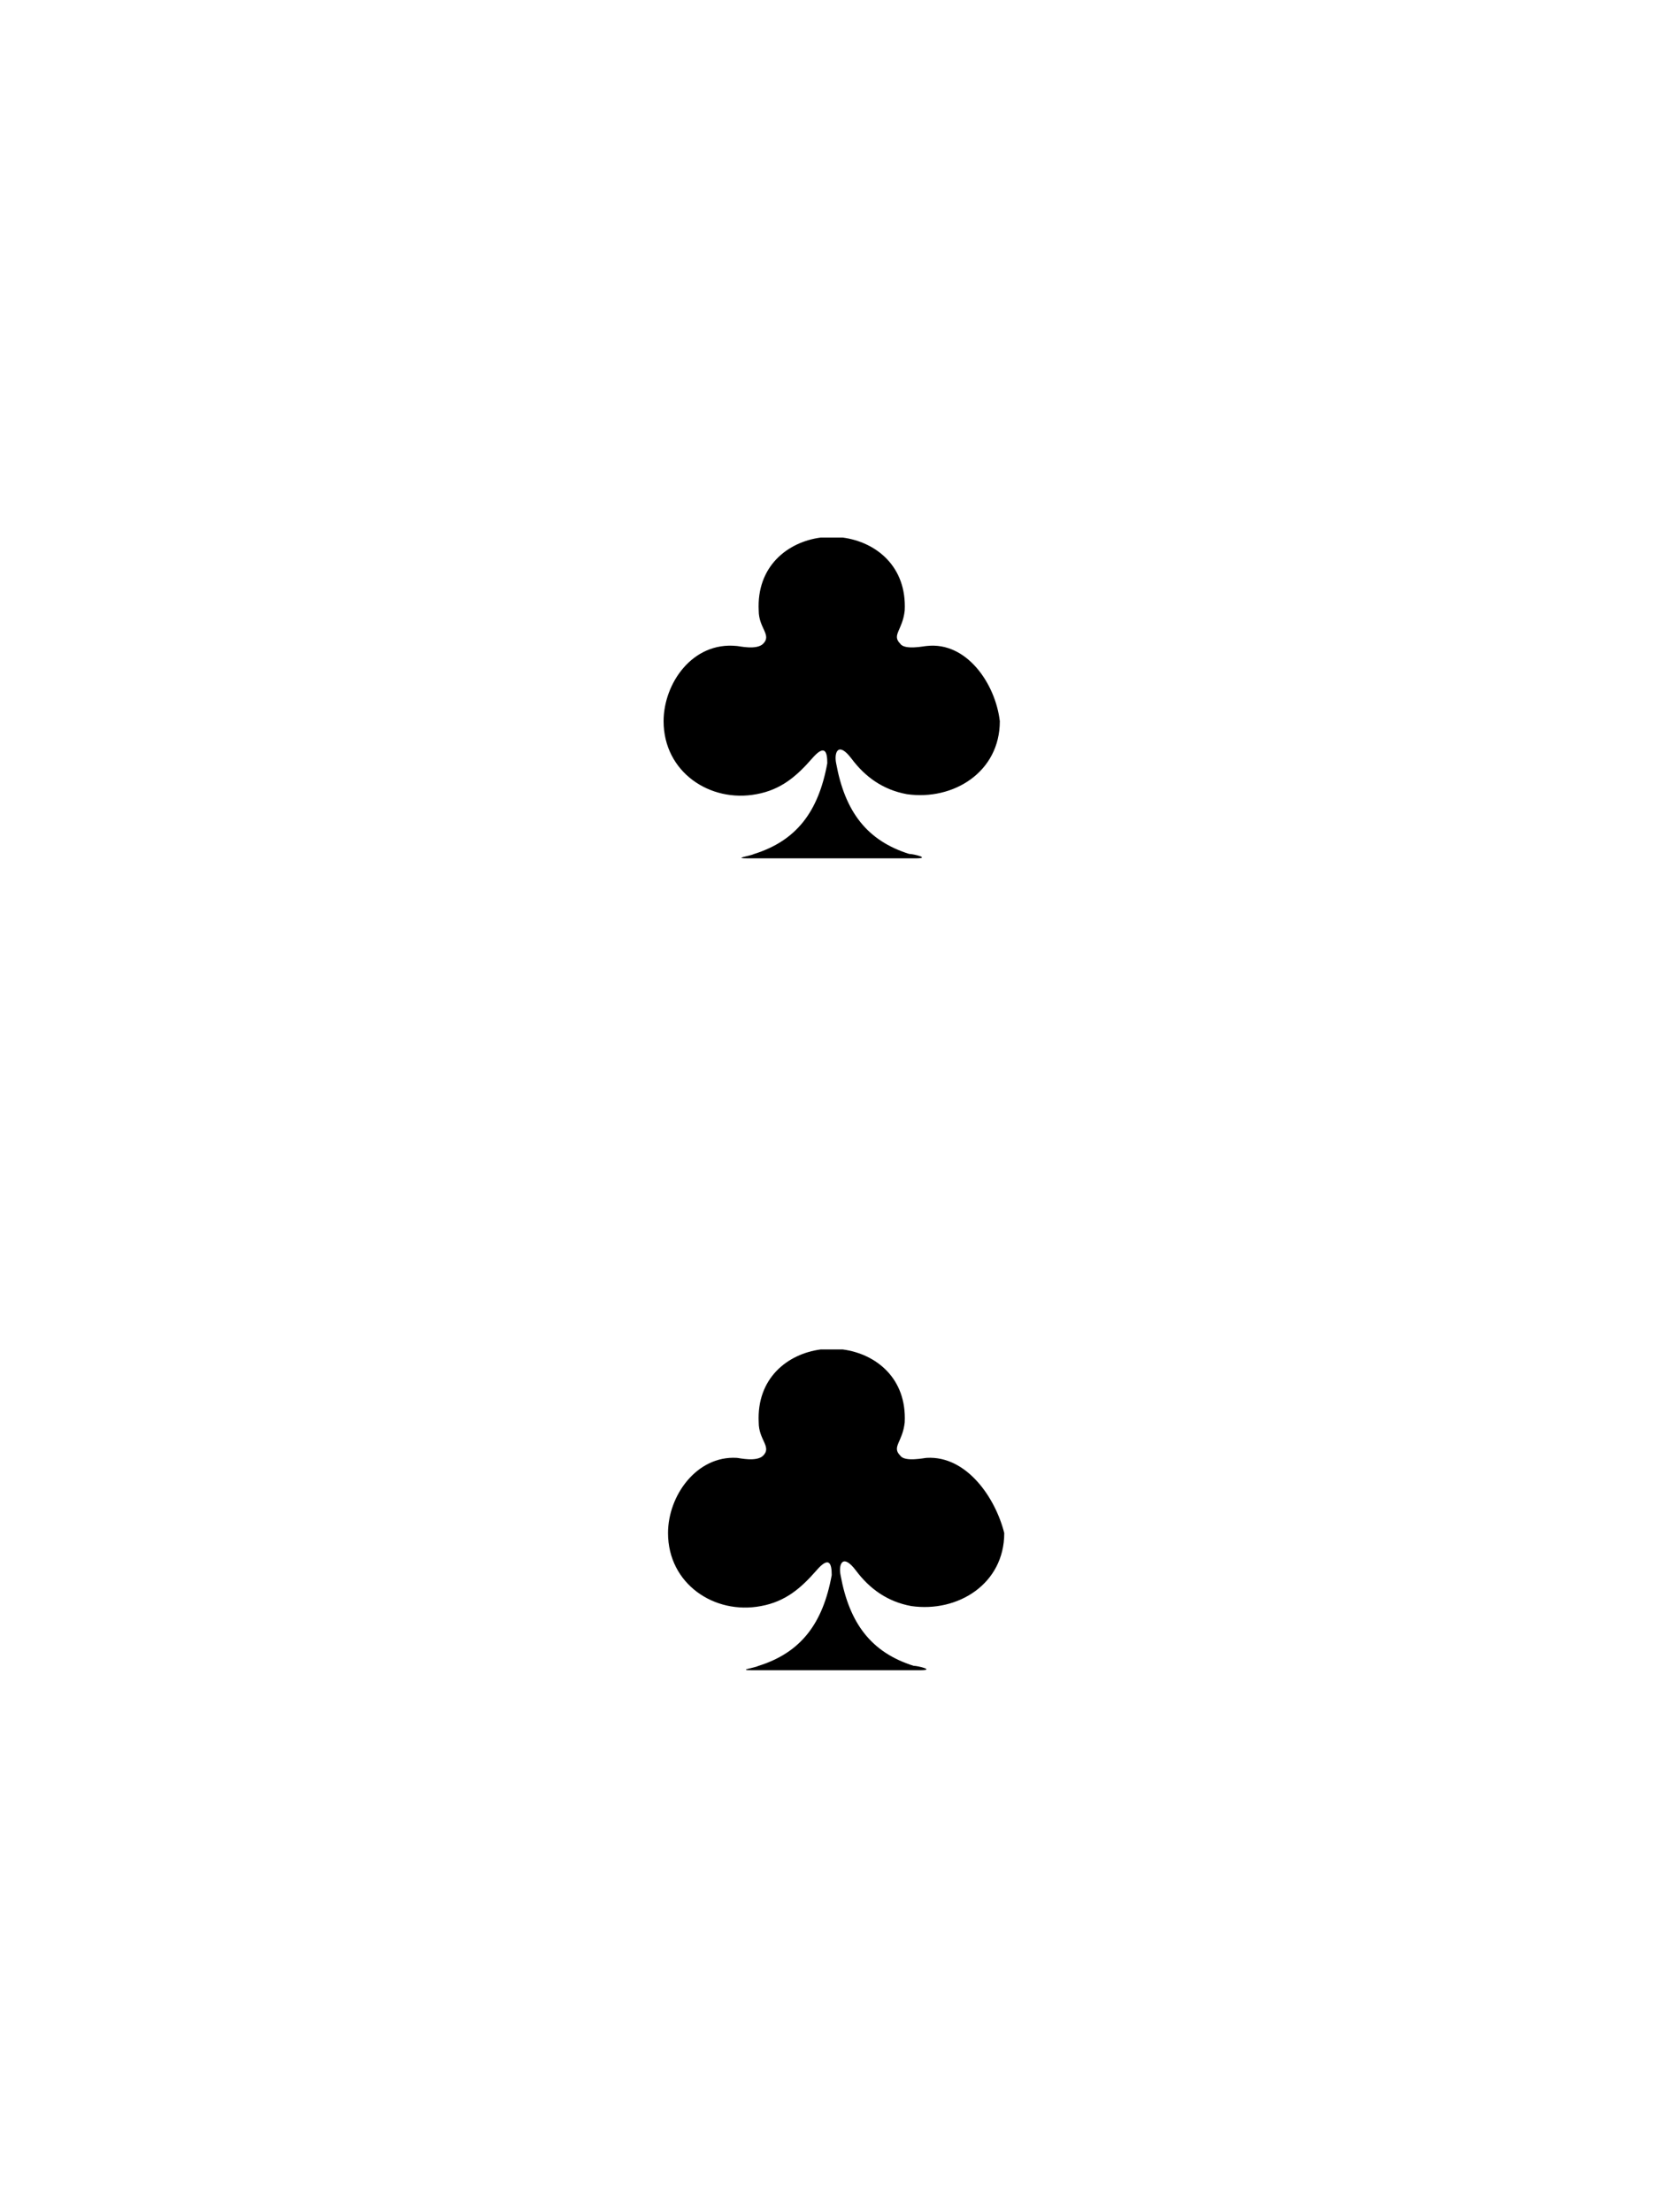 <?xml version="1.0" encoding="utf-8"?>
<!-- Generator: Adobe Illustrator 17.1.0, SVG Export Plug-In . SVG Version: 6.00 Build 0)  -->
<!DOCTYPE svg PUBLIC "-//W3C//DTD SVG 1.1//EN" "http://www.w3.org/Graphics/SVG/1.1/DTD/svg11.dtd">
<svg version="1.1" id="Layer_1" xmlns="http://www.w3.org/2000/svg" xmlns:xlink="http://www.w3.org/1999/xlink" x="0px" y="0px"
	 viewBox="0 0 75 100" enable-background="new 0 0 75 100" xml:space="preserve">
<rect fill="none" width="75" height="100"/>
<path d="M41.9,29.2c-0.1,0-1,0.2-1.2-0.1c-0.4-0.4,0.1-0.6,0.2-1.5v0c0.1-2-1.3-3.1-2.8-3.3v0c-0.1,0-0.3,0-0.5,0v0
	c0,0,0,0,0,0c-0.1,0-0.5,0-0.5,0v0c-1.5,0.2-2.9,1.3-2.8,3.3v0c0,0.8,0.6,1.1,0.2,1.5c-0.3,0.3-1.1,0.1-1.2,0.1
	C31.3,29,30,30.9,30,32.6v0c0,2.3,2.1,3.7,4.2,3.3c1.1-0.2,1.8-0.8,2.5-1.6c0.6-0.7,0.7-0.3,0.7,0.2c-0.4,2.2-1.4,3.5-3.3,4.1
	c-0.2,0.1-1,0.2-0.3,0.2h3.8h3.8c0.7,0-0.1-0.2-0.3-0.2c-1.9-0.6-2.9-1.9-3.3-4.1c-0.1-0.5,0.1-1,0.7-0.2c0.6,0.8,1.4,1.4,2.5,1.6
	c2.1,0.3,4.2-1,4.2-3.3v0C45,30.9,43.7,29,41.9,29.2z"/>
<path d="M41.9,65.9c-0.1,0-1,0.2-1.2-0.1c-0.4-0.4,0.1-0.6,0.2-1.5v0c0.1-2-1.3-3.1-2.8-3.3v0c-0.1,0-0.3,0-0.5,0v0
	c0,0,0,0,0,0c-0.1,0-0.5,0-0.5,0v0c-1.5,0.2-2.9,1.3-2.8,3.3v0c0,0.8,0.6,1.1,0.2,1.5c-0.3,0.3-1.1,0.1-1.2,0.1
	c-1.8-0.1-3.1,1.7-3.1,3.4v0c0,2.3,2.1,3.7,4.2,3.3c1.1-0.2,1.8-0.8,2.5-1.6c0.6-0.7,0.7-0.3,0.7,0.2c-0.4,2.2-1.4,3.5-3.3,4.1
	c-0.2,0.1-1,0.2-0.3,0.2h3.8h3.8c0.7,0-0.1-0.2-0.3-0.2c-1.9-0.6-2.9-1.9-3.3-4.1c-0.1-0.5,0.1-1,0.7-0.2c0.6,0.8,1.4,1.4,2.5,1.6
	c2.1,0.3,4.2-1,4.2-3.3v0C45,67.7,43.7,65.8,41.9,65.9z"/>
</svg>

